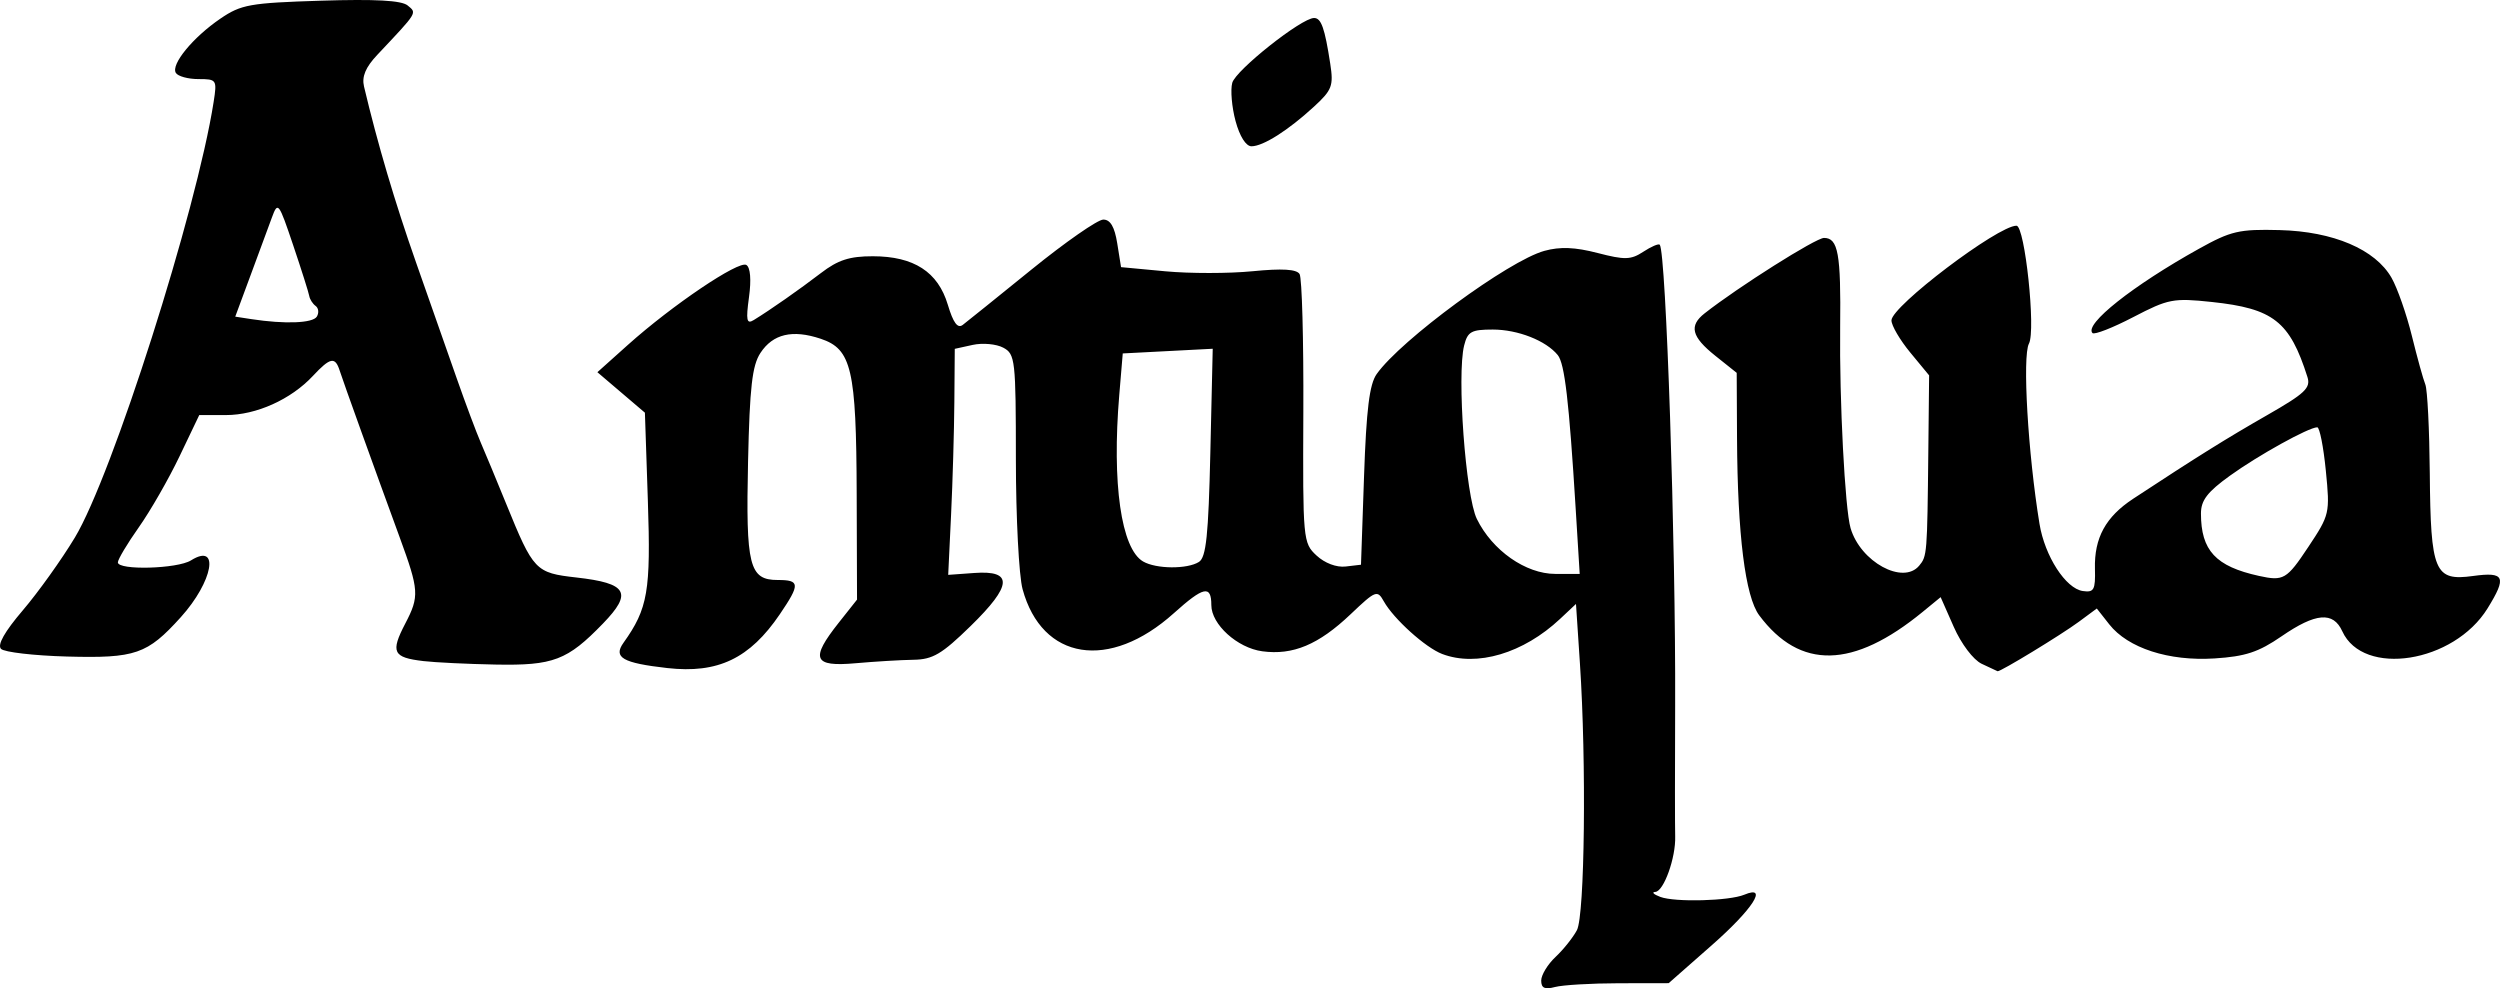 <?xml version="1.0" encoding="UTF-8" standalone="no"?>
<svg
   width="409.244"
   height="161.779"
   id="svg2474"
   version="1.0"
   sodipodi:docname="Schriftzug_Antiqua.svg"
   inkscape:version="1.3 (0e150ed6c4, 2023-07-21)"
   xmlns:inkscape="http://www.inkscape.org/namespaces/inkscape"
   xmlns:sodipodi="http://sodipodi.sourceforge.net/DTD/sodipodi-0.dtd"
   xmlns="http://www.w3.org/2000/svg"
   xmlns:svg="http://www.w3.org/2000/svg"
   xmlns:rdf="http://www.w3.org/1999/02/22-rdf-syntax-ns#"
   xmlns:cc="http://creativecommons.org/ns#"
   xmlns:dc="http://purl.org/dc/elements/1.1/">
  <sodipodi:namedview
     id="namedview1"
     pagecolor="#ffffff"
     bordercolor="#000000"
     borderopacity="0.25"
     inkscape:showpageshadow="2"
     inkscape:pageopacity="0.0"
     inkscape:pagecheckerboard="0"
     inkscape:deskcolor="#d1d1d1"
     inkscape:zoom="2.7153285"
     inkscape:cx="204.39516"
     inkscape:cy="80.469086"
     inkscape:window-width="1920"
     inkscape:window-height="1007"
     inkscape:window-x="-9"
     inkscape:window-y="-9"
     inkscape:window-maximized="1"
     inkscape:current-layer="svg2474" />
  <defs
     id="defs3" />
  <path
     d="m 252.292,160.516 c 0,-0.915 1.057,-2.655 2.348,-3.867 1.291,-1.211 2.866,-3.185 3.5,-4.387 1.281,-2.429 1.564,-27.439 0.493,-43.606 l -0.648,-9.79 -2.597,2.438 c -6.009,5.641 -13.629,7.911 -19.308,5.752 -2.733,-1.039 -7.939,-5.733 -9.55,-8.61 -1.067,-1.907 -1.32,-1.809 -5.429,2.095 -5.252,4.991 -9.447,6.752 -14.471,6.074 -4.083,-0.55 -8.338,-4.408 -8.338,-7.559 0,-3.328 -1.268,-3.055 -6.133,1.319 -10.553,9.488 -21.586,7.737 -24.766,-3.929 -0.6,-2.2 -1.093,-11.747 -1.096,-21.215 -0.005,-16.352 -0.109,-17.27 -2.064,-18.317 -1.132,-0.606 -3.382,-0.811 -5,-0.456 l -2.941,0.646 -0.067,8.671 c -0.037,4.769 -0.279,13.094 -0.537,18.5 l -0.47,9.829 4.277,-0.309 c 6.397,-0.462 6.22,2.021 -0.621,8.699 -4.698,4.587 -6.178,5.46 -9.333,5.509 -2.062,0.032 -6.337,0.288 -9.499,0.569 -6.909,0.615 -7.451,-0.691 -2.75,-6.627 l 3,-3.788 -0.056,-17.356 c -0.066,-20.386 -0.827,-23.655 -5.895,-25.349 -4.62,-1.544 -7.817,-0.79 -9.86,2.324 -1.353,2.063 -1.756,5.598 -2.027,17.773 -0.381,17.118 0.192,19.396 4.873,19.396 3.635,0 3.675,0.674 0.336,5.594 -4.931,7.266 -10.14,9.758 -18.439,8.819 -7.311,-0.827 -8.879,-1.732 -7.163,-4.134 4,-5.601 4.489,-8.446 3.993,-23.223 l -0.485,-14.445 -3.889,-3.313 -3.889,-3.313 5,-4.479 c 7.237,-6.484 18.146,-13.843 19.385,-13.077 0.66,0.408 0.825,2.412 0.433,5.271 -0.522,3.81 -0.387,4.463 0.775,3.75 2.728,-1.673 7.455,-4.98 11.006,-7.699 2.795,-2.14 4.678,-2.749 8.496,-2.746 6.712,0.005 10.658,2.556 12.268,7.932 0.894,2.982 1.606,3.944 2.449,3.302 0.654,-0.498 5.723,-4.58 11.266,-9.071 5.543,-4.492 10.825,-8.167 11.738,-8.167 1.157,0 1.85,1.182 2.283,3.893 l 0.623,3.893 7.26,0.68 c 3.993,0.374 10.41,0.37 14.258,-0.009 4.866,-0.479 7.214,-0.339 7.708,0.46 0.391,0.632 0.667,10.785 0.614,22.562 -0.094,20.983 -0.051,21.454 2.156,23.51 1.341,1.249 3.269,1.979 4.767,1.804 l 2.515,-0.294 0.5,-14.5 c 0.378,-10.948 0.885,-15.043 2.07,-16.715 3.964,-5.594 21.595,-18.546 27.443,-20.161 2.574,-0.711 5.018,-0.614 8.717,0.346 4.464,1.158 5.449,1.131 7.486,-0.204 1.29,-0.845 2.5,-1.364 2.688,-1.152 1.034,1.165 2.628,48.826 2.523,75.385 -0.042,10.45 -0.039,20.109 0.005,21.465 0.115,3.49 -1.868,9.023 -3.26,9.098 -0.645,0.035 -0.272,0.403 0.828,0.817 2.394,0.902 11.289,0.668 13.75,-0.362 3.984,-1.668 1.395,2.356 -5.317,8.262 l -7.067,6.219 -8.183,0.014 c -4.5,0.008 -9.195,0.285 -10.433,0.617 -1.674,0.449 -2.25,0.177 -2.25,-1.061 z m 5.638,-77.319 c -1.083,-17.559 -1.797,-23.674 -2.925,-25.066 -1.921,-2.37 -6.537,-4.184 -10.644,-4.184 -3.509,0 -4.115,0.337 -4.684,2.605 -1.213,4.832 0.236,24.63 2.078,28.395 2.526,5.164 8.003,9 12.849,9 h 3.989 z m -61.663,8.787 c 1.178,-0.745 1.553,-4.346 1.864,-17.913 l 0.389,-16.981 -7.364,0.383 -7.364,0.383 -0.571,6.796 c -1.217,14.488 0.309,25.165 3.896,27.258 2.134,1.245 7.233,1.287 9.149,0.075 z m 128.121,16.674 c -1.37,-0.657 -3.331,-3.253 -4.557,-6.031 l -2.152,-4.876 -2.943,2.413 c -11.372,9.324 -20.08,9.508 -26.755,0.567 -2.286,-3.062 -3.555,-13.181 -3.634,-28.992 l -0.054,-10.707 -3.5,-2.793 c -3.898,-3.11 -4.35,-4.905 -1.75,-6.946 5.513,-4.329 18.204,-12.346 19.544,-12.346 2.315,0 2.781,2.58 2.643,14.635 -0.137,11.941 0.784,29.726 1.703,32.865 1.616,5.526 8.589,9.339 11.239,6.146 1.287,-1.551 1.311,-1.848 1.489,-18.646 l 0.132,-12.5 -3.083,-3.735 c -1.696,-2.054 -3.083,-4.424 -3.083,-5.266 0,-2.309 17.414,-15.499 20.463,-15.499 1.379,0 3.195,17.147 2.044,19.298 -1.096,2.048 -0.164,17.966 1.727,29.507 0.866,5.287 4.286,10.592 7.09,10.998 1.83,0.265 2.076,-0.185 1.986,-3.636 -0.133,-5.054 1.753,-8.509 6.26,-11.471 10.434,-6.858 15.269,-9.875 21.892,-13.664 6.249,-3.575 7.2,-4.473 6.631,-6.265 -2.889,-9.102 -5.577,-11.212 -15.652,-12.281 -6.305,-0.669 -7.109,-0.514 -12.846,2.471 -3.366,1.752 -6.374,2.931 -6.685,2.62 -1.421,-1.421 6.604,-7.78 17.404,-13.789 5.27,-2.932 6.586,-3.238 13.224,-3.07 8.789,0.223 15.665,3.154 18.326,7.814 0.952,1.668 2.449,5.943 3.325,9.5 0.876,3.557 1.869,7.143 2.207,7.968 0.338,0.825 0.665,7.35 0.727,14.5 0.14,16.187 0.776,17.704 7.067,16.842 5.199,-0.713 5.582,0.135 2.39,5.299 -5.524,8.938 -20.352,11.276 -23.781,3.749 -1.488,-3.266 -4.343,-3.028 -9.949,0.829 -3.762,2.588 -5.91,3.297 -10.974,3.619 -7.477,0.476 -14.162,-1.691 -17.225,-5.585 l -2.037,-2.59 -2.947,2.179 c -2.895,2.14 -12.89,8.223 -13.294,8.091 -0.113,-0.037 -1.288,-0.587 -2.61,-1.222 z m 53.465,-19.104 c 3.518,-5.299 3.569,-5.518 2.881,-12.5 -0.385,-3.908 -1.016,-7.106 -1.402,-7.106 -1.393,0 -9.647,4.574 -14.292,7.92 -3.695,2.661 -4.748,4.033 -4.748,6.185 0,6.069 2.411,8.664 9.5,10.223 4.019,0.884 4.542,0.578 8.061,-4.722 z M 69.292,108.215 c -4.98,-0.585 -5.394,-1.451 -2.946,-6.149 2.323,-4.458 2.261,-5.418 -0.925,-14.12 -4.12,-11.252 -9.267,-25.556 -9.806,-27.25 -0.752,-2.363 -1.545,-2.21 -4.399,0.847 -3.587,3.843 -9.272,6.403 -14.222,6.403 h -4.377 l -3.228,6.75 c -1.775,3.712 -4.773,8.938 -6.662,11.613 -1.889,2.675 -3.434,5.262 -3.434,5.75 0,1.332 9.738,1.067 11.968,-0.325 4.771,-2.98 3.618,3.451 -1.668,9.302 -5.491,6.078 -7.413,6.742 -18.621,6.437 -5.4,-0.147 -10.262,-0.71 -10.803,-1.252 -0.646,-0.646 0.582,-2.82 3.571,-6.321 2.505,-2.935 6.335,-8.288 8.509,-11.896 6.133,-10.173 19.934,-53.486 22.721,-71.309 0.57,-3.647 0.502,-3.75 -2.486,-3.75 -1.69,0 -3.353,-0.454 -3.697,-1.01 -0.852,-1.378 2.794,-5.82 7.295,-8.889 3.389,-2.311 4.819,-2.566 16.466,-2.934 8.899,-0.282 13.187,-0.045 14.183,0.782 1.537,1.276 1.716,0.986 -4.979,8.093 -1.906,2.023 -2.547,3.553 -2.166,5.167 2.209,9.335 5.05,18.944 8.512,28.792 2.224,6.325 5.225,14.875 6.67,19 1.445,4.125 3.213,8.85 3.929,10.5 0.716,1.65 2.585,6.15 4.153,10 4.48,11.001 4.79,11.327 11.515,12.088 8.336,0.943 9.226,2.49 4.337,7.539 -5.833,6.025 -8.119,6.896 -17.61,6.713 -4.565,-0.088 -9.875,-0.345 -11.8,-0.571 z m -17.431,-56.38 c 0.378,-0.612 0.292,-1.399 -0.191,-1.75 -0.483,-0.351 -0.954,-1.088 -1.047,-1.638 -0.093,-0.55 -1.277,-4.289 -2.632,-8.309 -2.376,-7.049 -2.5,-7.209 -3.493,-4.5 -0.566,1.545 -2.145,5.821 -3.509,9.503 l -2.479,6.694 2.641,0.406 c 5.471,0.841 10.046,0.668 10.71,-0.406 z M 202.256,19.812 c -0.612,-2.274 -0.855,-5.086 -0.54,-6.25 0.563,-2.076 11.337,-10.616 13.394,-10.616 1.171,0 1.75,1.638 2.65,7.5 0.554,3.611 0.294,4.294 -2.677,7.025 -4.221,3.88 -8.317,6.475 -10.217,6.475 -0.908,0 -1.934,-1.626 -2.61,-4.134 z"
     id="path2495" />
</svg>
